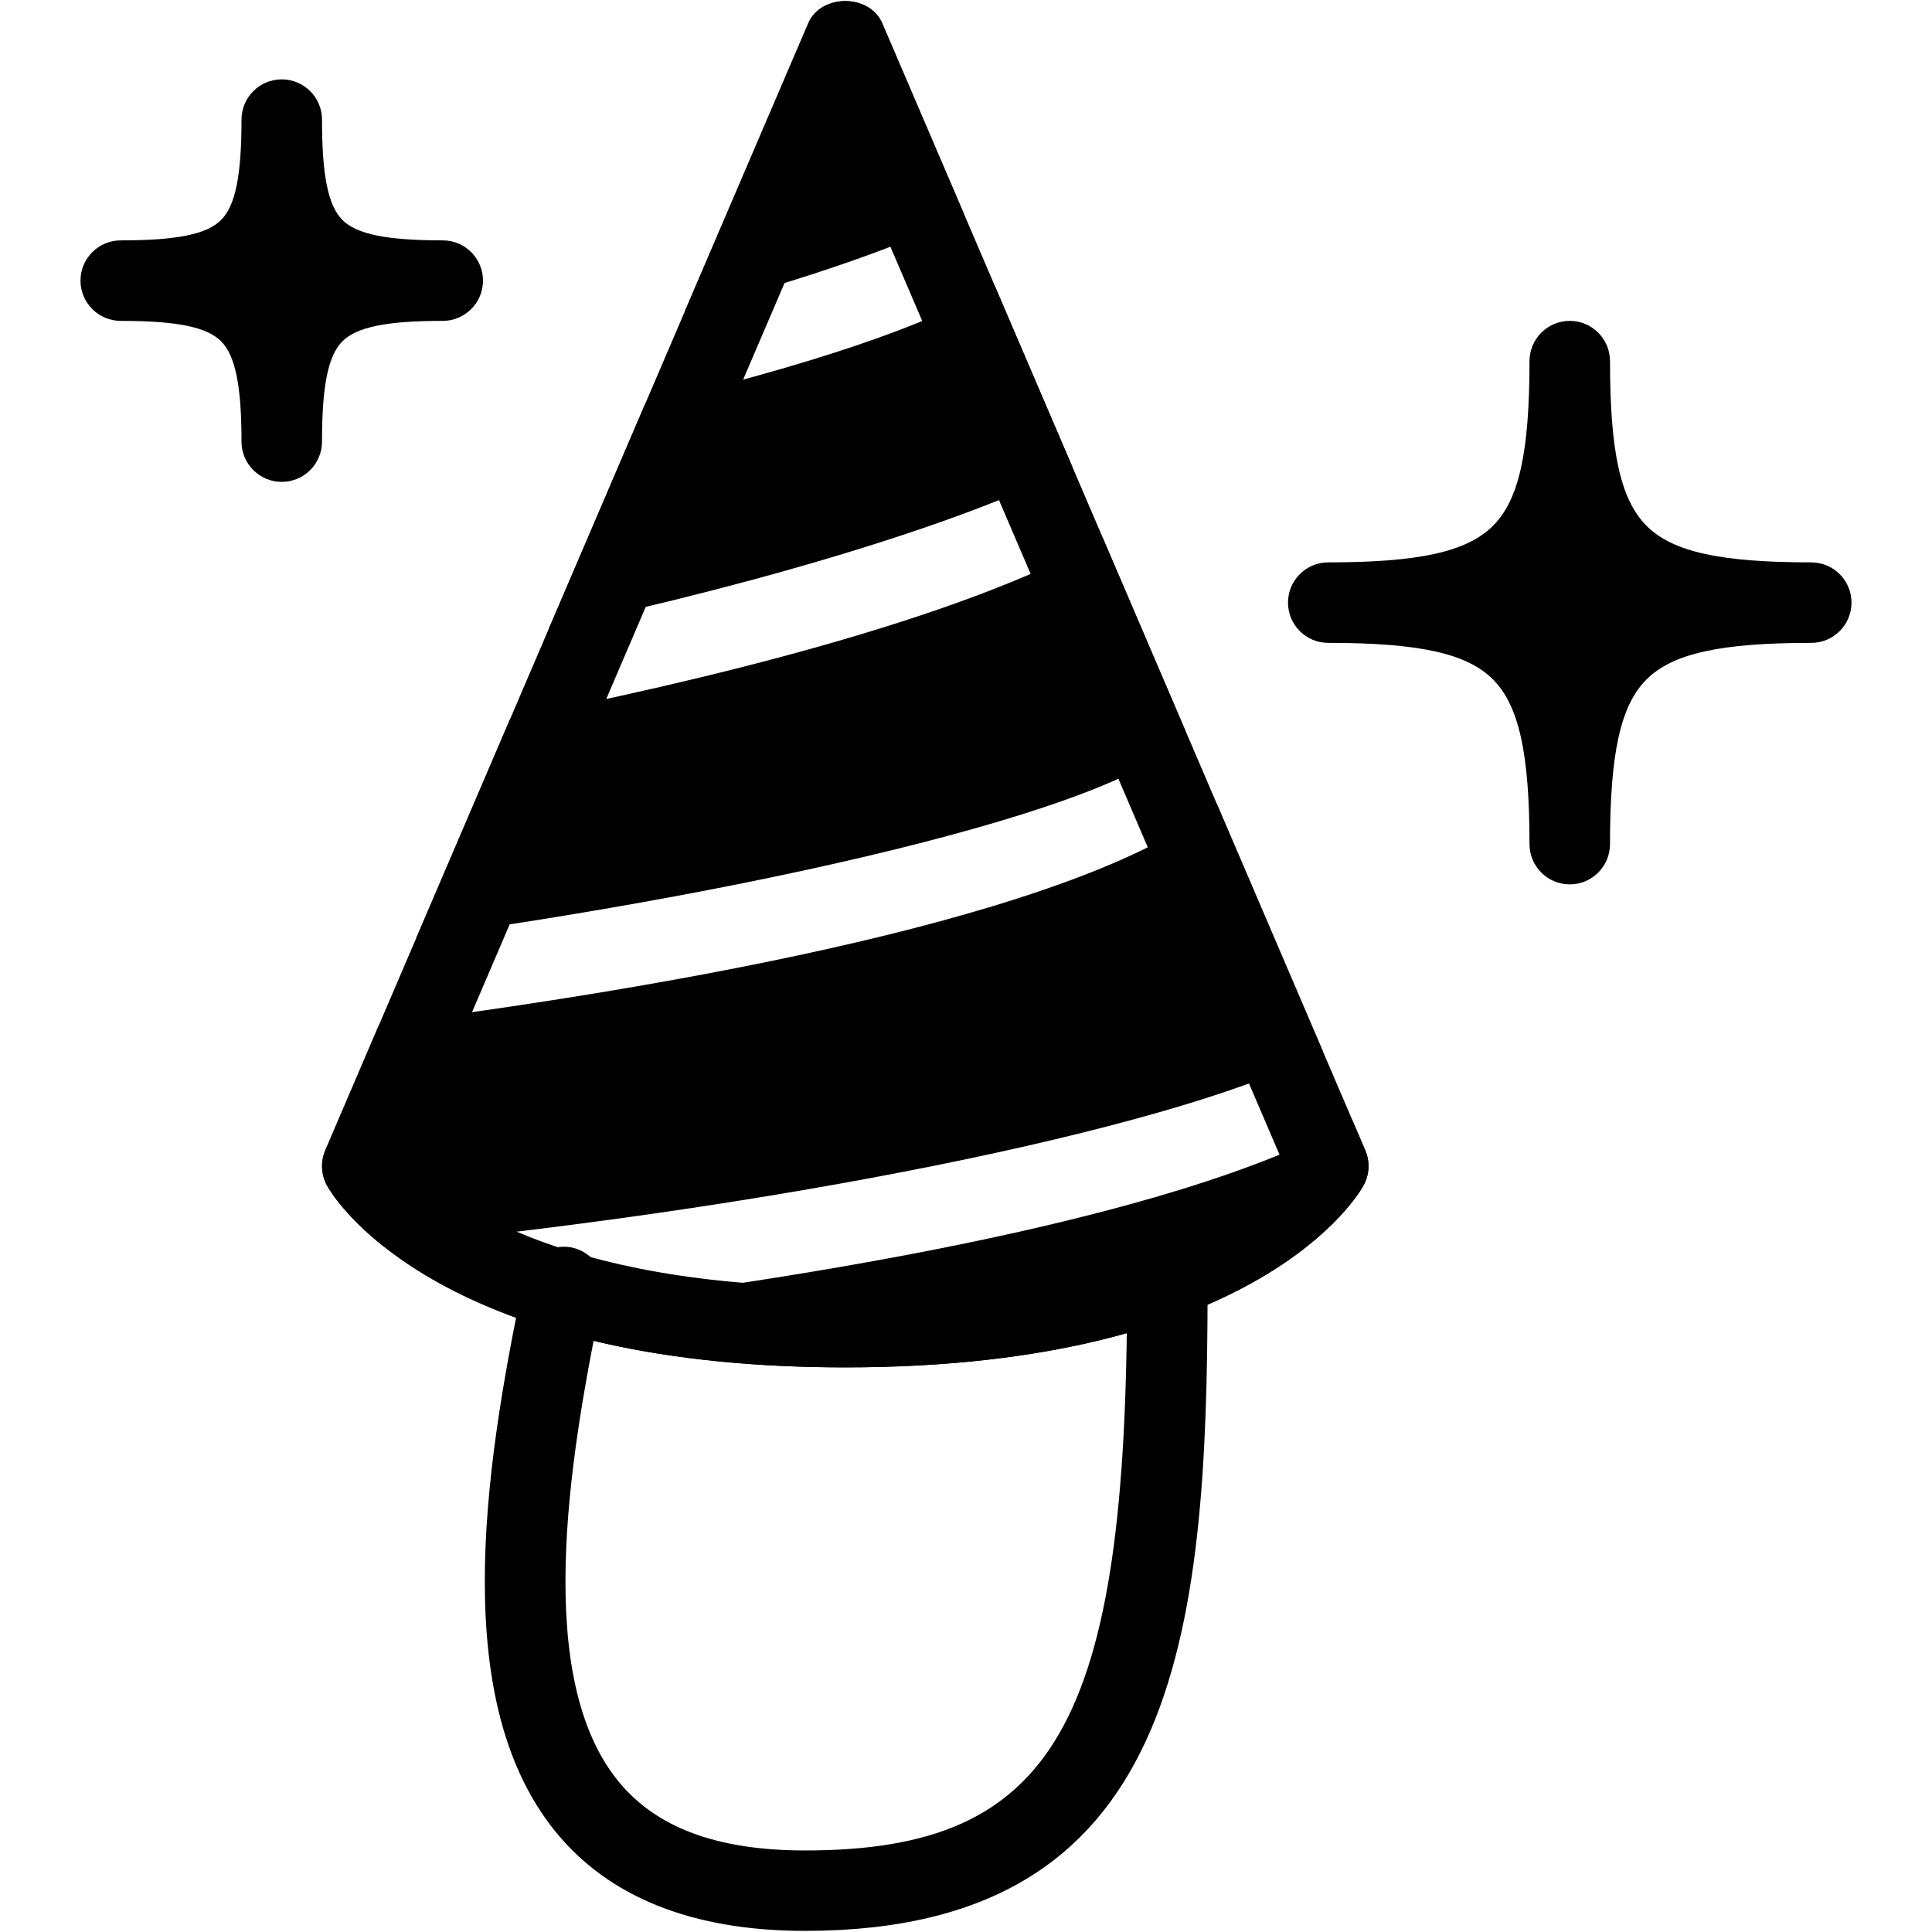 <?xml version="1.0" encoding="iso-8859-1"?>
<!-- Generator: Adobe Illustrator 19.0.0, SVG Export Plug-In . SVG Version: 6.00 Build 0)  -->
<svg version="1.1" id="Layer_1" xmlns="http://www.w3.org/2000/svg" xmlns:xlink="http://www.w3.org/1999/xlink" x="0px" y="0px"
	 viewBox="0 0 24 24" style="enable-background:new 0 0 24 24;" xml:space="preserve">
<g>
	<g>
		<g>
			<path d="M5.5,2.986c-0.696,0-1.069-0.076-1.246-0.253C4.076,2.555,4,2.182,4,1.486c0-0.276-0.224-0.5-0.5-0.5S3,1.21,3,1.486
				c0,0.696-0.076,1.069-0.253,1.246C2.569,2.911,2.196,2.986,1.5,2.986c-0.276,0-0.5,0.224-0.5,0.5s0.224,0.5,0.5,0.5
				c0.696,0,1.069,0.076,1.246,0.253C2.924,4.418,3,4.791,3,5.486c0,0.276,0.224,0.5,0.5,0.5S4,5.763,4,5.486
				C4,4.791,4.076,4.418,4.253,4.24C4.431,4.062,4.804,3.986,5.5,3.986c0.276,0,0.5-0.224,0.5-0.5S5.776,2.986,5.5,2.986z"/>
		</g>
		<g>
			<path d="M22.5,6.986c-1.131,0-1.724-0.131-2.046-0.454S20,5.618,20,4.486c0-0.276-0.224-0.5-0.5-0.5S19,4.21,19,4.486
				c0,1.131-0.131,1.724-0.454,2.046S17.631,6.986,16.5,6.986c-0.276,0-0.5,0.224-0.5,0.5s0.224,0.5,0.5,0.5
				c1.131,0,1.724,0.131,2.046,0.454S19,9.355,19,10.486c0,0.276,0.224,0.5,0.5,0.5s0.5-0.224,0.5-0.5
				c0-1.131,0.131-1.724,0.454-2.046s0.915-0.454,2.046-0.454c0.276,0,0.5-0.224,0.5-0.5S22.776,6.986,22.5,6.986z"/>
		</g>
	</g>
	<g>
		<g>
			<path d="M14.72,9.065l-1.018-2.376C11.915,7.701,8.658,8.474,6.338,8.93L5.17,11.654C10.338,10.933,14.457,9.842,14.72,9.065z"/>
		</g>
		<g>
			<path d="M13.32,5.797l-0.961-2.241c-0.858,0.495-2.311,0.986-4.348,1.469L6.818,7.81C9.647,7.21,12.16,6.42,13.32,5.797z"/>
		</g>
		<g>
			<path d="M11.973,2.654L10.959,0.29c-0.157-0.368-0.762-0.368-0.919,0L8.506,3.87C10.04,3.465,11.363,2.999,11.973,2.654z"/>
		</g>
		<g>
			<path d="M16.798,13.913c-2.25,1.276-7.187,2.032-10.505,2.411c0.97,0.372,2.325,0.662,4.207,0.662
				c5.155,0,6.39-2.169,6.439-2.262c0.073-0.134,0.08-0.295,0.02-0.435L16.798,13.913z"/>
		</g>
		<g>
			<path d="M4.763,15.482c5.306-0.525,10.073-1.546,11.67-2.422l-1.313-3.064c-1.737,1.391-6.785,2.268-10.411,2.734l-0.668,1.56
				c-0.06,0.14-0.053,0.301,0.02,0.435C4.079,14.759,4.265,15.087,4.763,15.482z"/>
		</g>
	</g>
	<g>
		<path d="M10.5,16.986c-5.155,0-6.39-2.169-6.439-2.262c-0.073-0.134-0.08-0.295-0.02-0.435l6-14c0.157-0.368,0.762-0.368,0.919,0
			l6,14c0.06,0.14,0.053,0.301-0.02,0.435C16.89,14.817,15.655,16.986,10.5,16.986z M5.074,14.416c0.4,0.436,1.792,1.57,5.426,1.57
			c3.625,0,5.019-1.129,5.425-1.571L10.5,1.756L5.074,14.416z"/>
	</g>
	<g>
		<path d="M10,23.986c-1.394,0-2.438-0.416-3.102-1.236c-1.288-1.589-0.918-4.363-0.387-6.867c0.058-0.27,0.326-0.439,0.593-0.386
			c0.271,0.058,0.443,0.323,0.386,0.593c-0.454,2.141-0.843,4.76,0.186,6.031c0.472,0.583,1.232,0.866,2.325,0.866
			c3.103,0,4-1.57,4-7c0-0.276,0.224-0.5,0.5-0.5s0.5,0.224,0.5,0.5C15,20.363,14.624,23.986,10,23.986z"/>
	</g>
</g>
<g>
</g>
<g>
</g>
<g>
</g>
<g>
</g>
<g>
</g>
<g>
</g>
<g>
</g>
<g>
</g>
<g>
</g>
<g>
</g>
<g>
</g>
<g>
</g>
<g>
</g>
<g>
</g>
<g>
</g>
</svg>
